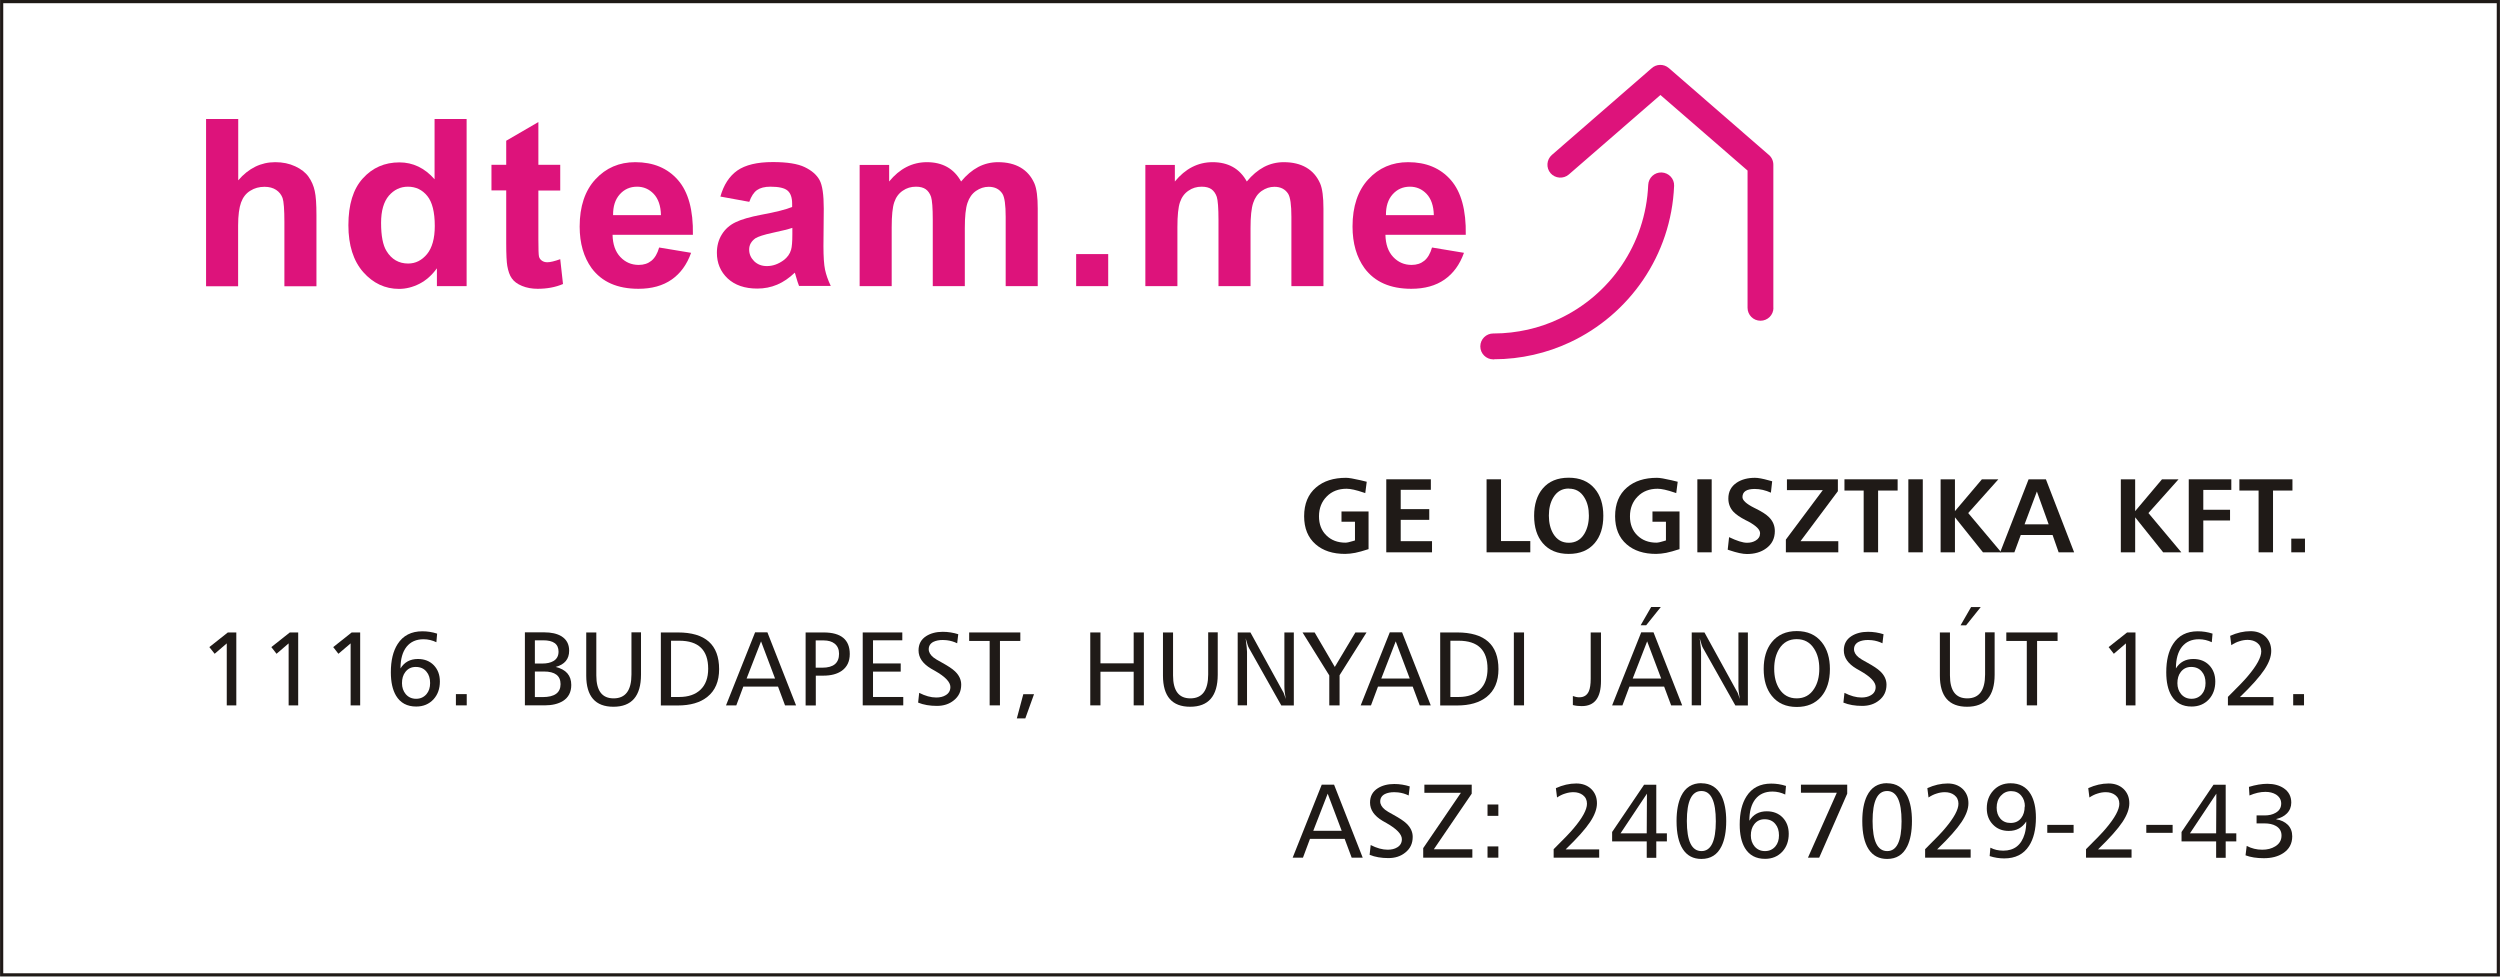 <?xml version="1.0" encoding="UTF-8"?>
<!DOCTYPE svg PUBLIC "-//W3C//DTD SVG 1.1//EN" "http://www.w3.org/Graphics/SVG/1.1/DTD/svg11.dtd">
<!-- Creator: CorelDRAW -->
<svg xmlns="http://www.w3.org/2000/svg" xml:space="preserve" width="59.076mm" height="23.076mm" style="shape-rendering:geometricPrecision; text-rendering:geometricPrecision; image-rendering:optimizeQuality; fill-rule:evenodd; clip-rule:evenodd"
viewBox="0 0 23.554 9.201"
 xmlns:xlink="http://www.w3.org/1999/xlink">
 <defs>
  <style type="text/css">
   <![CDATA[
    .str0 {stroke:#1F1A17;stroke-width:0.03}
    .fil2 {fill:none}
    .fil1 {fill:#1F1A17;fill-rule:nonzero}
    .fil0 {fill:#DD137B;fill-rule:nonzero}
   ]]>
  </style>
 </defs>
 <g id="Layer_x0020_1">
  <g id="_103074656">
   <path id="_103074896" class="fil0" d="M2.244 1.12l0 0.579c0.098,-0.114 0.214,-0.171 0.349,-0.171 0.07,0 0.132,0.013 0.188,0.039 0.056,0.026 0.098,0.059 0.126,0.099 0.028,0.04 0.048,0.085 0.058,0.134 0.011,0.048 0.016,0.124 0.016,0.227l0 0.67 -0.302 0 0 -0.603c0,-0.12 -0.006,-0.196 -0.017,-0.228 -0.012,-0.032 -0.032,-0.058 -0.061,-0.077 -0.029,-0.019 -0.065,-0.029 -0.109,-0.029 -0.05,0 -0.095,0.012 -0.134,0.037 -0.04,0.024 -0.069,0.061 -0.087,0.11 -0.018,0.049 -0.028,0.122 -0.028,0.218l0 0.572 -0.302 0 0 -1.576 0.302 0z"/>
   <path id="_1030748961" class="fil0" d="M4.396 2.696l-0.28 0 0 -0.168c-0.047,0.065 -0.102,0.114 -0.165,0.146 -0.063,0.032 -0.127,0.048 -0.192,0.048 -0.131,0 -0.244,-0.053 -0.337,-0.158 -0.093,-0.106 -0.14,-0.253 -0.14,-0.442 0,-0.194 0.045,-0.341 0.136,-0.441 0.091,-0.101 0.206,-0.151 0.345,-0.151 0.127,0 0.238,0.053 0.331,0.159l0 -0.568 0.302 0 0 1.576zm-0.806 -0.596c0,0.122 0.017,0.21 0.051,0.265 0.048,0.079 0.117,0.118 0.204,0.118 0.07,0 0.129,-0.03 0.178,-0.089 0.048,-0.059 0.073,-0.147 0.073,-0.265 0,-0.131 -0.024,-0.226 -0.071,-0.283 -0.047,-0.058 -0.108,-0.087 -0.182,-0.087 -0.072,0 -0.131,0.029 -0.18,0.085 -0.048,0.057 -0.073,0.142 -0.073,0.255z"/>
   <path id="_10307489612" class="fil0" d="M5.278 1.554l0 0.241 -0.206 0 0 0.46c0,0.093 0.002,0.148 0.006,0.163 0.004,0.015 0.013,0.028 0.027,0.038 0.014,0.01 0.031,0.015 0.051,0.015 0.028,0 0.069,-0.01 0.122,-0.029l0.026 0.234c-0.07,0.03 -0.15,0.045 -0.239,0.045 -0.054,0 -0.104,-0.009 -0.147,-0.027 -0.044,-0.018 -0.076,-0.042 -0.096,-0.071 -0.021,-0.029 -0.034,-0.068 -0.043,-0.118 -0.006,-0.035 -0.01,-0.106 -0.01,-0.213l0 -0.498 -0.139 0 0 -0.241 0.139 0 0 -0.227 0.303 -0.176 0 0.403 0.206 0z"/>
   <path id="_103074896123" class="fil0" d="M6.21 2.332l0.301 0.05c-0.039,0.11 -0.1,0.194 -0.183,0.252 -0.083,0.058 -0.188,0.087 -0.313,0.087 -0.199,0 -0.345,-0.065 -0.441,-0.194 -0.075,-0.104 -0.113,-0.235 -0.113,-0.393 0,-0.189 0.05,-0.338 0.149,-0.445 0.099,-0.107 0.224,-0.161 0.375,-0.161 0.17,0 0.304,0.056 0.402,0.168 0.098,0.112 0.145,0.284 0.141,0.516l-0.757 0c0.002,0.09 0.026,0.159 0.073,0.209 0.047,0.05 0.105,0.075 0.174,0.075 0.047,0 0.087,-0.013 0.119,-0.039 0.032,-0.026 0.057,-0.068 0.073,-0.125zm0.017 -0.305c-0.002,-0.088 -0.025,-0.154 -0.068,-0.2 -0.043,-0.045 -0.095,-0.068 -0.157,-0.068 -0.066,0 -0.12,0.024 -0.163,0.072 -0.043,0.048 -0.064,0.113 -0.063,0.196l0.451 0z"/>
   <path id="_1030748961234" class="fil0" d="M7.061 1.902l-0.274 -0.05c0.031,-0.11 0.084,-0.192 0.159,-0.245 0.076,-0.053 0.187,-0.08 0.335,-0.08 0.135,0 0.235,0.016 0.301,0.048 0.066,0.032 0.112,0.072 0.139,0.121 0.027,0.049 0.04,0.139 0.04,0.27l-0.003 0.353c0,0.1 0.005,0.174 0.015,0.222 0.01,0.047 0.028,0.099 0.054,0.153l-0.299 0c-0.008,-0.02 -0.018,-0.05 -0.029,-0.089 -0.005,-0.018 -0.008,-0.03 -0.011,-0.036 -0.052,0.05 -0.107,0.088 -0.166,0.113 -0.059,0.025 -0.121,0.037 -0.188,0.037 -0.117,0 -0.21,-0.032 -0.278,-0.095 -0.068,-0.064 -0.102,-0.145 -0.102,-0.242 0,-0.064 0.015,-0.122 0.046,-0.172 0.031,-0.051 0.074,-0.089 0.13,-0.116 0.055,-0.027 0.136,-0.05 0.24,-0.07 0.141,-0.026 0.239,-0.051 0.293,-0.074l0 -0.03c0,-0.058 -0.014,-0.099 -0.043,-0.124 -0.029,-0.025 -0.083,-0.037 -0.162,-0.037 -0.054,0 -0.096,0.011 -0.126,0.032 -0.03,0.021 -0.054,0.058 -0.073,0.111zm0.404 0.245c-0.039,0.013 -0.1,0.028 -0.184,0.046 -0.084,0.018 -0.138,0.036 -0.164,0.052 -0.039,0.028 -0.059,0.063 -0.059,0.106 0,0.043 0.016,0.079 0.047,0.11 0.032,0.031 0.072,0.046 0.12,0.046 0.055,0 0.106,-0.018 0.156,-0.054 0.037,-0.027 0.061,-0.061 0.072,-0.1 0.008,-0.026 0.012,-0.075 0.012,-0.147l0 -0.06z"/>
   <path id="_10307489612345" class="fil0" d="M8.098 1.554l0.279 0 0 0.156c0.099,-0.121 0.218,-0.182 0.356,-0.182 0.073,0 0.136,0.015 0.19,0.045 0.054,0.03 0.098,0.076 0.132,0.137 0.05,-0.061 0.104,-0.106 0.162,-0.137 0.058,-0.03 0.12,-0.045 0.186,-0.045 0.084,0 0.155,0.017 0.213,0.051 0.058,0.034 0.101,0.084 0.13,0.15 0.021,0.049 0.031,0.128 0.031,0.237l0 0.73 -0.302 0 0 -0.652c0,-0.113 -0.01,-0.186 -0.031,-0.219 -0.028,-0.043 -0.071,-0.065 -0.129,-0.065 -0.043,0 -0.082,0.013 -0.12,0.039 -0.037,0.026 -0.064,0.064 -0.08,0.113 -0.017,0.05 -0.025,0.128 -0.025,0.236l0 0.548 -0.302 0 0 -0.626c0,-0.111 -0.006,-0.183 -0.016,-0.215 -0.011,-0.032 -0.028,-0.056 -0.05,-0.072 -0.023,-0.016 -0.053,-0.024 -0.092,-0.024 -0.047,0 -0.088,0.012 -0.125,0.038 -0.037,0.025 -0.064,0.061 -0.08,0.109 -0.016,0.047 -0.024,0.125 -0.024,0.235l0 0.555 -0.302 0 0 -1.142z"/>
   <polygon id="_103074896123456" class="fil0" points="10.139,2.696 10.139,2.394 10.441,2.394 10.441,2.696 "/>
   <path id="_1030748961234567" class="fil0" d="M10.79 1.554l0.279 0 0 0.156c0.099,-0.121 0.218,-0.182 0.356,-0.182 0.073,0 0.136,0.015 0.19,0.045 0.054,0.03 0.098,0.076 0.132,0.137 0.05,-0.061 0.104,-0.106 0.162,-0.137 0.058,-0.03 0.12,-0.045 0.186,-0.045 0.084,0 0.155,0.017 0.213,0.051 0.058,0.034 0.101,0.084 0.13,0.15 0.021,0.049 0.031,0.128 0.031,0.237l0 0.73 -0.302 0 0 -0.652c0,-0.113 -0.01,-0.186 -0.031,-0.219 -0.028,-0.043 -0.071,-0.065 -0.129,-0.065 -0.043,0 -0.082,0.013 -0.12,0.039 -0.037,0.026 -0.064,0.064 -0.08,0.113 -0.017,0.05 -0.025,0.128 -0.025,0.236l0 0.548 -0.302 0 0 -0.626c0,-0.111 -0.006,-0.183 -0.016,-0.215 -0.011,-0.032 -0.028,-0.056 -0.05,-0.072 -0.023,-0.016 -0.053,-0.024 -0.092,-0.024 -0.047,0 -0.088,0.012 -0.125,0.038 -0.037,0.025 -0.064,0.061 -0.08,0.109 -0.016,0.047 -0.024,0.125 -0.024,0.235l0 0.555 -0.302 0 0 -1.142z"/>
   <path id="_10307489612345678" class="fil0" d="M13.492 2.332l0.301 0.05c-0.039,0.11 -0.1,0.194 -0.183,0.252 -0.083,0.058 -0.188,0.087 -0.313,0.087 -0.199,0 -0.345,-0.065 -0.441,-0.194 -0.075,-0.104 -0.113,-0.235 -0.113,-0.393 0,-0.189 0.05,-0.338 0.149,-0.445 0.099,-0.107 0.224,-0.161 0.375,-0.161 0.17,0 0.304,0.056 0.402,0.168 0.098,0.112 0.145,0.284 0.141,0.516l-0.757 0c0.002,0.09 0.026,0.159 0.073,0.209 0.047,0.05 0.105,0.075 0.174,0.075 0.047,0 0.087,-0.013 0.119,-0.039 0.032,-0.026 0.057,-0.068 0.073,-0.125zm0.017 -0.305c-0.002,-0.088 -0.025,-0.154 -0.068,-0.2 -0.043,-0.045 -0.095,-0.068 -0.157,-0.068 -0.066,0 -0.12,0.024 -0.163,0.072 -0.043,0.048 -0.064,0.113 -0.063,0.196l0.451 0z"/>
   <path id="_103074944" class="fil0" d="M16.709 2.9c0,0.068 -0.055,0.122 -0.122,0.122 -0.068,0 -0.122,-0.055 -0.122,-0.122l0 -1.293 -0.821 -0.712 -0.863 0.749c-0.051,0.044 -0.128,0.038 -0.172,-0.012 -0.044,-0.051 -0.038,-0.128 0.012,-0.172l0.939 -0.816c0.045,-0.042 0.115,-0.044 0.163,-0.003l0.935 0.812c0.03,0.022 0.05,0.058 0.05,0.099l0 1.348z"/>
   <path id="_103075496" class="fil0" d="M14.069 3.386c-0.067,0 -0.122,-0.055 -0.122,-0.122 0,-0.068 0.055,-0.122 0.122,-0.122l0.006 0 0 0c0.109,-0 0.216,-0.013 0.319,-0.036 0.103,-0.023 0.201,-0.057 0.294,-0.101 0.479,-0.224 0.817,-0.701 0.841,-1.263 0.003,-0.067 0.059,-0.12 0.127,-0.117 0.067,0.003 0.12,0.059 0.117,0.126 -0.027,0.655 -0.422,1.212 -0.981,1.474 -0.109,0.051 -0.224,0.091 -0.344,0.118 -0.119,0.027 -0.244,0.042 -0.372,0.042l0 0.001 -0.006 0z"/>
   <path id="_103075088" class="fil1" d="M12.877 4.538l-0.014 0.108 -0.015 -0.005c-0.07,-0.024 -0.124,-0.036 -0.161,-0.036 -0.076,0 -0.139,0.024 -0.187,0.073 -0.048,0.048 -0.073,0.111 -0.073,0.187 0,0.074 0.023,0.134 0.069,0.179 0.046,0.046 0.107,0.069 0.18,0.069 0.015,0 0.039,-0.005 0.074,-0.016l0.016 -0.005 0 -0.176 -0.127 0 0 -0.097 0.255 0 0 0.355c-0.051,0.017 -0.093,0.028 -0.126,0.035 -0.033,0.006 -0.065,0.01 -0.095,0.01 -0.116,0 -0.208,-0.03 -0.277,-0.09 -0.073,-0.063 -0.109,-0.152 -0.109,-0.265 0,-0.116 0.037,-0.207 0.112,-0.271 0.071,-0.061 0.165,-0.091 0.283,-0.091 0.026,0 0.072,0.008 0.137,0.023l0.057 0.014z"/>
   <polygon id="_1030750881" class="fil1" points="13.061,4.516 13.481,4.516 13.481,4.615 13.197,4.615 13.197,4.797 13.466,4.797 13.466,4.898 13.197,4.898 13.197,5.099 13.492,5.099 13.492,5.204 13.061,5.204 "/>
   <polygon id="_10307508812" class="fil1" points="14.006,4.516 14.142,4.516 14.142,5.098 14.418,5.098 14.418,5.204 14.006,5.204 "/>
   <path id="_103075088123" class="fil1" d="M14.78 4.603c-0.063,0 -0.111,0.028 -0.145,0.084 -0.028,0.046 -0.042,0.103 -0.042,0.171 0,0.068 0.014,0.125 0.042,0.172 0.034,0.056 0.082,0.084 0.146,0.084 0.063,0 0.112,-0.028 0.146,-0.084 0.028,-0.047 0.043,-0.104 0.043,-0.172 0,-0.068 -0.014,-0.125 -0.043,-0.171 -0.034,-0.056 -0.082,-0.083 -0.146,-0.083zm0 -0.102c0.105,0 0.186,0.034 0.244,0.102 0.055,0.064 0.082,0.15 0.082,0.257 0,0.107 -0.027,0.193 -0.081,0.257 -0.058,0.068 -0.139,0.102 -0.245,0.102 -0.106,0 -0.187,-0.034 -0.245,-0.102 -0.054,-0.064 -0.081,-0.149 -0.081,-0.257 0,-0.107 0.027,-0.193 0.081,-0.257 0.057,-0.068 0.139,-0.102 0.245,-0.102z"/>
   <path id="_1030750881234" class="fil1" d="M15.807 4.538l-0.014 0.108 -0.015 -0.005c-0.07,-0.024 -0.124,-0.036 -0.161,-0.036 -0.076,0 -0.139,0.024 -0.187,0.073 -0.048,0.048 -0.073,0.111 -0.073,0.187 0,0.074 0.023,0.134 0.069,0.179 0.046,0.046 0.107,0.069 0.18,0.069 0.015,0 0.039,-0.005 0.074,-0.016l0.016 -0.005 0 -0.176 -0.127 0 0 -0.097 0.255 0 0 0.355c-0.051,0.017 -0.093,0.028 -0.126,0.035 -0.033,0.006 -0.065,0.01 -0.095,0.01 -0.116,0 -0.208,-0.03 -0.277,-0.09 -0.073,-0.063 -0.109,-0.152 -0.109,-0.265 0,-0.116 0.037,-0.207 0.112,-0.271 0.071,-0.061 0.165,-0.091 0.283,-0.091 0.026,0 0.072,0.008 0.137,0.023l0.057 0.014z"/>
   <polygon id="_10307508812345" class="fil1" points="15.992,4.516 16.127,4.516 16.127,5.204 15.992,5.204 "/>
   <path id="_103075088123456" class="fil1" d="M16.697 4.534l-0.012 0.108c-0.051,-0.023 -0.102,-0.035 -0.152,-0.035 -0.077,0 -0.116,0.025 -0.116,0.077 0,0.03 0.037,0.064 0.111,0.101l0.016 0.008c0.057,0.028 0.098,0.055 0.123,0.08 0.037,0.037 0.055,0.08 0.055,0.131 0,0.069 -0.027,0.123 -0.082,0.163 -0.049,0.036 -0.109,0.053 -0.181,0.053 -0.041,0 -0.095,-0.012 -0.163,-0.035l-0.018 -0.006 0.013 -0.118c0.073,0.035 0.129,0.053 0.169,0.053 0.032,0 0.059,-0.007 0.082,-0.021 0.027,-0.016 0.041,-0.039 0.041,-0.069 0,-0.034 -0.037,-0.07 -0.11,-0.11l-0.012 -0.006 -0.014 -0.007c-0.053,-0.027 -0.091,-0.054 -0.115,-0.079 -0.032,-0.035 -0.048,-0.076 -0.048,-0.125 0,-0.065 0.027,-0.115 0.08,-0.15 0.046,-0.03 0.103,-0.045 0.171,-0.045 0.03,0 0.073,0.008 0.13,0.024l0.033 0.009z"/>
   <polygon id="_1030750881234567" class="fil1" points="16.836,4.516 17.316,4.516 17.316,4.628 16.964,5.099 17.32,5.099 17.32,5.204 16.826,5.204 16.826,5.084 17.174,4.618 16.836,4.618 "/>
   <polygon id="_10307508812345678" class="fil1" points="17.378,4.516 17.879,4.516 17.879,4.622 17.695,4.622 17.695,5.204 17.559,5.204 17.559,4.622 17.378,4.622 "/>
   <polygon id="_103075088123456789" class="fil1" points="17.98,4.516 18.116,4.516 18.116,5.204 17.98,5.204 "/>
   <polygon id="_10307508812345678910" class="fil1" points="18.284,4.516 18.419,4.516 18.419,4.816 18.673,4.516 18.828,4.516 18.544,4.834 18.855,5.204 18.683,5.204 18.419,4.874 18.419,5.204 18.284,5.204 "/>
   <path id="_1030750881234567891011" class="fil1" d="M19.191 4.631l-0.116 0.309 0.227 0 -0.111 -0.309zm-0.079 -0.115l0.164 0 0.266 0.688 -0.146 0 -0.057 -0.163 -0.3 0 -0.06 0.163 -0.134 0 0.268 -0.688z"/>
   <polygon id="_103075088123456789101112" class="fil1" points="19.982,4.516 20.117,4.516 20.117,4.816 20.37,4.516 20.526,4.516 20.242,4.834 20.552,5.204 20.381,5.204 20.117,4.874 20.117,5.204 19.982,5.204 "/>
   <polygon id="_10307508812345678910111213" class="fil1" points="20.622,4.516 21.023,4.516 21.023,4.616 20.759,4.616 20.759,4.803 21.011,4.803 21.011,4.904 20.759,4.904 20.759,5.204 20.622,5.204 "/>
   <polygon id="_1030750881234567891011121314" class="fil1" points="21.099,4.516 21.599,4.516 21.599,4.622 21.416,4.622 21.416,5.204 21.28,5.204 21.28,4.622 21.099,4.622 "/>
   <polygon id="_103075088123456789101112131415" class="fil1" points="21.588,5.075 21.717,5.075 21.717,5.204 21.588,5.204 "/>
   <polygon id="_103074608" class="fil1" points="2.146,5.959 2.226,5.959 2.226,6.646 2.136,6.646 2.136,6.062 2.022,6.16 1.972,6.097 "/>
   <polygon id="_1030746081" class="fil1" points="2.73,5.959 2.809,5.959 2.809,6.646 2.719,6.646 2.719,6.062 2.605,6.16 2.556,6.097 "/>
   <polygon id="_10307460812" class="fil1" points="3.313,5.959 3.393,5.959 3.393,6.646 3.303,6.646 3.303,6.062 3.188,6.16 3.139,6.097 "/>
   <path id="_103074608123" class="fil1" d="M3.916 6.284c-0.041,0 -0.073,0.016 -0.097,0.047 -0.022,0.028 -0.032,0.064 -0.032,0.106 0,0.041 0.012,0.075 0.035,0.103 0.025,0.029 0.057,0.044 0.098,0.044 0.041,0 0.073,-0.015 0.098,-0.044 0.023,-0.027 0.034,-0.062 0.034,-0.104 0,-0.044 -0.011,-0.08 -0.034,-0.107 -0.024,-0.03 -0.058,-0.045 -0.101,-0.045zm0.202 -0.313l-0.007 0.08c-0.038,-0.018 -0.078,-0.028 -0.121,-0.028 -0.069,0 -0.122,0.024 -0.16,0.071 -0.038,0.048 -0.057,0.116 -0.057,0.204 0.036,-0.059 0.091,-0.089 0.164,-0.089 0.062,0 0.112,0.02 0.15,0.059 0.038,0.04 0.057,0.091 0.057,0.153 0,0.068 -0.02,0.124 -0.06,0.168 -0.042,0.045 -0.096,0.068 -0.163,0.068 -0.086,0 -0.149,-0.034 -0.19,-0.102 -0.033,-0.056 -0.049,-0.129 -0.049,-0.221 0,-0.111 0.021,-0.199 0.064,-0.266 0.051,-0.08 0.129,-0.12 0.233,-0.12 0.047,0 0.093,0.007 0.139,0.022z"/>
   <polygon id="_1030746081234" class="fil1" points="4.295,6.54 4.397,6.54 4.397,6.646 4.295,6.646 "/>
   <path id="_10307460812345" class="fil1" d="M5.039 6.327l0 0.241 0.073 0c0.113,0 0.169,-0.041 0.169,-0.122 0,-0.079 -0.052,-0.119 -0.157,-0.119l-0.085 0zm0 -0.294l0 0.219 0.07 0c0.043,0 0.078,-0.008 0.104,-0.023 0.033,-0.019 0.049,-0.049 0.049,-0.089 0,-0.072 -0.048,-0.107 -0.145,-0.107l-0.079 0zm-0.095 -0.075l0.184 0c0.066,0 0.119,0.012 0.16,0.036 0.049,0.03 0.074,0.075 0.074,0.137 0,0.079 -0.042,0.13 -0.127,0.153 0.098,0.024 0.147,0.08 0.147,0.17 0,0.067 -0.026,0.118 -0.079,0.151 -0.044,0.027 -0.101,0.041 -0.173,0.041l-0.185 0 0 -0.688z"/>
   <path id="_103074608123456" class="fil1" d="M5.522 5.959l0.096 0 0 0.405c0,0.144 0.054,0.216 0.163,0.216 0.112,0 0.168,-0.075 0.168,-0.225l0 -0.397 0.09 0 0 0.398c0,0.202 -0.087,0.303 -0.26,0.303 -0.17,0 -0.256,-0.098 -0.256,-0.293l0 -0.408z"/>
   <path id="_1030746081234567" class="fil1" d="M6.322 6.036l0 0.531 0.078 0c0.085,0 0.152,-0.023 0.2,-0.069 0.048,-0.046 0.072,-0.112 0.072,-0.197 0,-0.176 -0.091,-0.264 -0.272,-0.264l-0.079 0zm-0.096 -0.077l0.161 0c0.258,0 0.388,0.115 0.388,0.346 0,0.115 -0.037,0.202 -0.111,0.261 -0.067,0.054 -0.16,0.081 -0.279,0.081l-0.159 0 0 -0.688z"/>
   <path id="_10307460812345678" class="fil1" d="M7.17 6.043l-0.136 0.35 0.268 0 -0.132 -0.35zm-0.057 -0.085l0.117 0 0.27 0.688 -0.104 0 -0.066 -0.177 -0.327 0 -0.066 0.177 -0.097 0 0.274 -0.688z"/>
   <path id="_103074608123456789" class="fil1" d="M7.685 6.034l0 0.257 0.062 0c0.106,0 0.158,-0.044 0.158,-0.131 0,-0.042 -0.014,-0.074 -0.042,-0.096 -0.025,-0.02 -0.06,-0.03 -0.103,-0.03l-0.076 0zm-0.096 -0.075l0.171 0c0.164,0 0.246,0.068 0.246,0.203 0,0.07 -0.025,0.122 -0.075,0.158 -0.044,0.031 -0.102,0.046 -0.175,0.046l-0.07 0 0 0.281 -0.096 0 0 -0.688z"/>
   <polygon id="_10307460812345678910" class="fil1" points="8.128,5.959 8.501,5.959 8.501,6.033 8.225,6.033 8.225,6.251 8.486,6.251 8.486,6.328 8.225,6.328 8.225,6.567 8.51,6.567 8.51,6.646 8.128,6.646 "/>
   <path id="_1030746081234567891011" class="fil1" d="M9.028 5.977l-0.01 0.084c-0.031,-0.015 -0.064,-0.025 -0.1,-0.029 -0.011,-0.001 -0.023,-0.002 -0.036,-0.002 -0.035,0 -0.064,0.006 -0.087,0.017 -0.03,0.015 -0.045,0.039 -0.045,0.07 0,0.028 0.015,0.054 0.045,0.078 0.013,0.01 0.039,0.027 0.081,0.049 0.056,0.031 0.096,0.057 0.121,0.081 0.039,0.037 0.059,0.079 0.059,0.126 0,0.062 -0.023,0.111 -0.07,0.148 -0.043,0.035 -0.096,0.052 -0.159,0.052 -0.067,0 -0.126,-0.01 -0.177,-0.031l0.01 -0.092c0.057,0.029 0.11,0.044 0.16,0.044 0.036,0 0.066,-0.007 0.09,-0.022 0.029,-0.017 0.044,-0.043 0.044,-0.077 0,-0.046 -0.048,-0.097 -0.145,-0.152 -0.014,-0.008 -0.026,-0.015 -0.037,-0.021 -0.079,-0.047 -0.118,-0.104 -0.118,-0.172 0,-0.059 0.024,-0.104 0.073,-0.135 0.041,-0.026 0.093,-0.04 0.155,-0.04 0.051,0 0.1,0.008 0.147,0.023z"/>
   <polygon id="_103074608123456789101112" class="fil1" points="9.131,5.959 9.613,5.959 9.613,6.039 9.421,6.039 9.421,6.646 9.324,6.646 9.324,6.039 9.131,6.039 "/>
   <polygon id="_10307460812345678910111213" class="fil1" points="9.641,6.541 9.742,6.541 9.66,6.769 9.58,6.769 "/>
   <polygon id="_1030746081234567891011121314" class="fil1" points="10.272,5.959 10.368,5.959 10.368,6.25 10.681,6.25 10.681,5.959 10.777,5.959 10.777,6.646 10.681,6.646 10.681,6.329 10.368,6.329 10.368,6.646 10.272,6.646 "/>
   <path id="_103074608123456789101112131415" class="fil1" d="M10.956 5.959l0.096 0 0 0.405c0,0.144 0.054,0.216 0.163,0.216 0.112,0 0.168,-0.075 0.168,-0.225l0 -0.397 0.09 0 0 0.398c0,0.202 -0.087,0.303 -0.26,0.303 -0.17,0 -0.256,-0.098 -0.256,-0.293l0 -0.408z"/>
   <path id="_10307460812345678910111213141516" class="fil1" d="M11.66 5.959l0.121 0 0.314 0.571c0.005,0.012 0.011,0.031 0.019,0.056l-0.01 -0.068c-0.002,-0.016 -0.003,-0.033 -0.003,-0.052l0 -0.507 0.089 0 0 0.688 -0.118 0 -0.304 -0.54c-0.006,-0.011 -0.011,-0.021 -0.014,-0.033l-0.018 -0.06 0.01 0.085 0.003 0.043 0 0.504 -0.088 0 0 -0.688z"/>
   <polygon id="_1030746081234567891011121314151617" class="fil1" points="12.272,5.959 12.386,5.959 12.576,6.284 12.77,5.959 12.875,5.959 12.621,6.362 12.621,6.646 12.524,6.646 12.524,6.364 "/>
   <path id="_103074608123456789101112131415161718" class="fil1" d="M13.15 6.043l-0.136 0.35 0.268 0 -0.132 -0.35zm-0.057 -0.085l0.117 0 0.27 0.688 -0.104 0 -0.066 -0.177 -0.327 0 -0.066 0.177 -0.097 0 0.274 -0.688z"/>
   <path id="_10307460812345678910111213141516171819" class="fil1" d="M13.665 6.036l0 0.531 0.078 0c0.085,0 0.152,-0.023 0.2,-0.069 0.048,-0.046 0.072,-0.112 0.072,-0.197 0,-0.176 -0.091,-0.264 -0.272,-0.264l-0.079 0zm-0.096 -0.077l0.161 0c0.258,0 0.388,0.115 0.388,0.346 0,0.115 -0.037,0.202 -0.111,0.261 -0.067,0.054 -0.16,0.081 -0.279,0.081l-0.159 0 0 -0.688z"/>
   <polygon id="_1030746081234567891011121314151617181920" class="fil1" points="14.263,5.959 14.359,5.959 14.359,6.646 14.263,6.646 "/>
   <path id="_103074608123456789101112131415161718192021" class="fil1" d="M14.987 5.959l0.097 0 0 0.457c0,0.158 -0.06,0.237 -0.181,0.237 -0.03,0 -0.058,-0.003 -0.084,-0.01l0 -0.085c0.021,0.008 0.041,0.012 0.06,0.012 0.044,0 0.074,-0.019 0.091,-0.058 0.011,-0.026 0.017,-0.064 0.017,-0.116l0 -0.436z"/>
   <path id="_10307460812345678910111213141516171819202122" class="fil1" d="M15.519 6.043l-0.136 0.35 0.268 0 -0.132 -0.35zm-0.057 -0.085l0.117 0 0.27 0.688 -0.104 0 -0.066 -0.177 -0.327 0 -0.066 0.177 -0.097 0 0.274 -0.688zm0.095 -0.239l0.091 0 -0.138 0.172 -0.052 0 0.099 -0.172z"/>
   <path id="_1030746081234567891011121314151617181920212223" class="fil1" d="M15.938 5.959l0.121 0 0.314 0.571c0.005,0.012 0.011,0.031 0.019,0.056l-0.01 -0.068c-0.002,-0.016 -0.003,-0.033 -0.003,-0.052l0 -0.507 0.089 0 0 0.688 -0.118 0 -0.304 -0.54c-0.006,-0.011 -0.011,-0.021 -0.014,-0.033l-0.018 -0.06 0.01 0.085 0.003 0.043 0 0.504 -0.088 0 0 -0.688z"/>
   <path id="_103074608123456789101112131415161718192021222324" class="fil1" d="M16.928 6.022c-0.071,0 -0.126,0.03 -0.164,0.09 -0.032,0.051 -0.048,0.114 -0.048,0.189 0,0.076 0.016,0.139 0.048,0.189 0.038,0.06 0.093,0.09 0.164,0.09 0.071,0 0.126,-0.03 0.164,-0.09 0.033,-0.051 0.049,-0.114 0.049,-0.189 0,-0.076 -0.016,-0.138 -0.049,-0.189 -0.038,-0.06 -0.093,-0.09 -0.164,-0.09zm0 -0.076c0.102,0 0.18,0.035 0.236,0.105 0.051,0.064 0.077,0.148 0.077,0.252 0,0.111 -0.028,0.198 -0.083,0.262 -0.056,0.064 -0.132,0.096 -0.229,0.096 -0.102,0 -0.18,-0.035 -0.236,-0.105 -0.051,-0.064 -0.076,-0.148 -0.076,-0.253 0,-0.104 0.025,-0.188 0.076,-0.252 0.056,-0.07 0.135,-0.105 0.236,-0.105z"/>
   <path id="_10307460812345678910111213141516171819202122232425" class="fil1" d="M17.746 5.977l-0.01 0.084c-0.031,-0.015 -0.064,-0.025 -0.1,-0.029 -0.011,-0.001 -0.023,-0.002 -0.036,-0.002 -0.035,0 -0.064,0.006 -0.087,0.017 -0.03,0.015 -0.045,0.039 -0.045,0.07 0,0.028 0.015,0.054 0.045,0.078 0.013,0.01 0.039,0.027 0.081,0.049 0.056,0.031 0.096,0.057 0.121,0.081 0.039,0.037 0.059,0.079 0.059,0.126 0,0.062 -0.023,0.111 -0.07,0.148 -0.043,0.035 -0.096,0.052 -0.159,0.052 -0.067,0 -0.126,-0.01 -0.177,-0.031l0.01 -0.092c0.057,0.029 0.11,0.044 0.16,0.044 0.036,0 0.066,-0.007 0.09,-0.022 0.029,-0.017 0.044,-0.043 0.044,-0.077 0,-0.046 -0.048,-0.097 -0.145,-0.152 -0.014,-0.008 -0.026,-0.015 -0.037,-0.021 -0.079,-0.047 -0.118,-0.104 -0.118,-0.172 0,-0.059 0.024,-0.104 0.073,-0.135 0.041,-0.026 0.093,-0.04 0.155,-0.04 0.051,0 0.1,0.008 0.147,0.023z"/>
   <path id="_1030746081234567891011121314151617181920212223242526" class="fil1" d="M18.276 5.959l0.096 0 0 0.405c0,0.144 0.054,0.216 0.163,0.216 0.112,0 0.168,-0.075 0.168,-0.225l0 -0.397 0.09 0 0 0.398c0,0.202 -0.087,0.303 -0.26,0.303 -0.17,0 -0.256,-0.098 -0.256,-0.293l0 -0.408zm0.295 -0.239l0.091 0 -0.138 0.172 -0.052 0 0.099 -0.172z"/>
   <polygon id="_103074608123456789101112131415161718192021222324252627" class="fil1" points="18.903,5.959 19.386,5.959 19.386,6.039 19.193,6.039 19.193,6.646 19.096,6.646 19.096,6.039 18.903,6.039 "/>
   <polygon id="_10307460812345678910111213141516171819202122232425262728" class="fil1" points="20.041,5.959 20.12,5.959 20.12,6.646 20.03,6.646 20.03,6.062 19.916,6.16 19.867,6.097 "/>
   <path id="_1030746081234567891011121314151617181920212223242526272829" class="fil1" d="M20.644 6.284c-0.041,0 -0.073,0.016 -0.097,0.047 -0.022,0.028 -0.032,0.064 -0.032,0.106 0,0.041 0.012,0.075 0.035,0.103 0.025,0.029 0.057,0.044 0.098,0.044 0.041,0 0.073,-0.015 0.098,-0.044 0.023,-0.027 0.034,-0.062 0.034,-0.104 0,-0.044 -0.011,-0.08 -0.034,-0.107 -0.024,-0.03 -0.058,-0.045 -0.101,-0.045zm0.202 -0.313l-0.007 0.08c-0.038,-0.018 -0.078,-0.028 -0.121,-0.028 -0.069,0 -0.122,0.024 -0.16,0.071 -0.038,0.048 -0.057,0.116 -0.057,0.204 0.036,-0.059 0.091,-0.089 0.164,-0.089 0.062,0 0.112,0.02 0.15,0.059 0.038,0.04 0.057,0.091 0.057,0.153 0,0.068 -0.02,0.124 -0.06,0.168 -0.042,0.045 -0.096,0.068 -0.163,0.068 -0.086,0 -0.149,-0.034 -0.19,-0.102 -0.033,-0.056 -0.049,-0.129 -0.049,-0.221 0,-0.111 0.021,-0.199 0.064,-0.266 0.051,-0.08 0.129,-0.12 0.233,-0.12 0.047,0 0.093,0.007 0.139,0.022z"/>
   <path id="_103074608123456789101112131415161718192021222324252627282930" class="fil1" d="M21.105 6.568l0.315 0 0 0.078 -0.429 0 0 -0.08c0.092,-0.091 0.155,-0.156 0.188,-0.196 0.084,-0.099 0.126,-0.177 0.126,-0.232 0,-0.035 -0.013,-0.062 -0.039,-0.082 -0.024,-0.018 -0.054,-0.027 -0.089,-0.027 -0.025,0 -0.051,0.004 -0.078,0.013 -0.027,0.008 -0.052,0.021 -0.076,0.037l-0.011 -0.088c0.064,-0.029 0.128,-0.044 0.192,-0.044 0.057,0 0.103,0.017 0.139,0.05 0.037,0.035 0.056,0.08 0.056,0.136 0,0.053 -0.021,0.111 -0.064,0.176 -0.043,0.065 -0.12,0.152 -0.23,0.258z"/>
   <polygon id="_10307460812345678910111213141516171819202122232425262728293031" class="fil1" points="21.606,6.54 21.708,6.54 21.708,6.646 21.606,6.646 "/>
   <path id="_1030746081234567891011121314151617181920212223242526272829303132" class="fil1" d="M12.509 7.478l-0.136 0.35 0.268 0 -0.132 -0.35zm-0.057 -0.085l0.117 0 0.27 0.688 -0.104 0 -0.066 -0.177 -0.327 0 -0.066 0.177 -0.097 0 0.274 -0.688z"/>
   <path id="_103074608123456789101112131415161718192021222324252627282930313233" class="fil1" d="M13.282 7.411l-0.01 0.084c-0.031,-0.015 -0.064,-0.025 -0.1,-0.029 -0.011,-0.001 -0.023,-0.002 -0.036,-0.002 -0.035,0 -0.064,0.006 -0.087,0.017 -0.03,0.015 -0.045,0.039 -0.045,0.07 0,0.028 0.015,0.054 0.045,0.078 0.013,0.01 0.039,0.027 0.081,0.049 0.056,0.031 0.096,0.057 0.121,0.081 0.039,0.037 0.059,0.079 0.059,0.126 0,0.062 -0.023,0.111 -0.07,0.148 -0.043,0.035 -0.096,0.052 -0.159,0.052 -0.067,0 -0.126,-0.01 -0.177,-0.031l0.01 -0.092c0.057,0.029 0.11,0.044 0.16,0.044 0.036,0 0.066,-0.007 0.09,-0.022 0.029,-0.017 0.044,-0.043 0.044,-0.077 0,-0.046 -0.048,-0.097 -0.145,-0.152 -0.014,-0.008 -0.026,-0.015 -0.037,-0.021 -0.079,-0.047 -0.118,-0.104 -0.118,-0.172 0,-0.059 0.024,-0.104 0.073,-0.135 0.041,-0.026 0.093,-0.04 0.155,-0.04 0.051,0 0.1,0.008 0.147,0.023z"/>
   <polygon id="_10307460812345678910111213141516171819202122232425262728293031323334" class="fil1" points="13.42,7.393 13.866,7.393 13.866,7.478 13.509,8.002 13.872,8.002 13.872,8.081 13.409,8.081 13.409,7.991 13.764,7.47 13.42,7.47 "/>
   <path id="_1030746081234567891011121314151617181920212223242526272829303132333435" class="fil1" d="M14.015 7.975l0.102 0 0 0.106 -0.102 0 0 -0.106zm0 -0.395l0.102 0 0 0.107 -0.102 0 0 -0.107z"/>
   <path id="_103074608123456789101112131415161718192021222324252627282930313233343536" class="fil1" d="M14.752 8.003l0.315 0 0 0.078 -0.429 0 0 -0.08c0.092,-0.091 0.155,-0.156 0.188,-0.196 0.084,-0.099 0.126,-0.177 0.126,-0.232 0,-0.035 -0.013,-0.062 -0.039,-0.082 -0.024,-0.018 -0.054,-0.027 -0.089,-0.027 -0.025,0 -0.051,0.004 -0.078,0.013 -0.027,0.008 -0.052,0.021 -0.076,0.037l-0.011 -0.088c0.064,-0.029 0.128,-0.044 0.192,-0.044 0.057,0 0.103,0.017 0.139,0.05 0.037,0.035 0.056,0.08 0.056,0.136 0,0.053 -0.021,0.111 -0.064,0.176 -0.043,0.065 -0.12,0.152 -0.23,0.258z"/>
   <path id="_10307460812345678910111213141516171819202122232425262728293031323334353637" class="fil1" d="M15.517 7.478l-0.249 0.374 0.247 0 0.002 -0.374zm-0.028 -0.084l0.116 0 0 0.458 0.1 0 0 0.076 -0.1 0 0 0.154 -0.09 0 0 -0.154 -0.326 0 0 -0.089 0.301 -0.445z"/>
   <path id="_1030746081234567891011121314151617181920212223242526272829303132333435363738" class="fil1" d="M16.03 7.453c-0.091,0 -0.137,0.094 -0.137,0.283 0,0.189 0.046,0.283 0.138,0.283 0.09,0 0.135,-0.094 0.135,-0.281 0,-0.19 -0.045,-0.285 -0.136,-0.285zm0 -0.073c0.087,0 0.15,0.04 0.19,0.12 0.029,0.06 0.044,0.139 0.044,0.236 0,0.098 -0.015,0.177 -0.044,0.237 -0.039,0.08 -0.102,0.12 -0.19,0.12 -0.076,0 -0.134,-0.03 -0.174,-0.091 -0.04,-0.061 -0.06,-0.15 -0.06,-0.266 0,-0.098 0.015,-0.177 0.044,-0.237 0.039,-0.08 0.103,-0.12 0.19,-0.12z"/>
   <path id="_103074608123456789101112131415161718192021222324252627282930313233343536373839" class="fil1" d="M16.625 7.719c-0.041,0 -0.073,0.016 -0.097,0.047 -0.022,0.028 -0.032,0.064 -0.032,0.106 0,0.041 0.012,0.075 0.035,0.103 0.025,0.029 0.057,0.044 0.098,0.044 0.041,0 0.073,-0.015 0.098,-0.044 0.023,-0.027 0.034,-0.062 0.034,-0.104 0,-0.044 -0.011,-0.08 -0.034,-0.107 -0.024,-0.03 -0.058,-0.045 -0.101,-0.045zm0.202 -0.313l-0.007 0.08c-0.038,-0.018 -0.078,-0.028 -0.121,-0.028 -0.069,0 -0.122,0.024 -0.16,0.071 -0.038,0.048 -0.057,0.116 -0.057,0.204 0.036,-0.059 0.091,-0.089 0.164,-0.089 0.062,0 0.112,0.02 0.15,0.059 0.038,0.04 0.057,0.091 0.057,0.153 0,0.068 -0.02,0.124 -0.06,0.168 -0.042,0.045 -0.096,0.068 -0.163,0.068 -0.086,0 -0.149,-0.034 -0.19,-0.102 -0.033,-0.056 -0.049,-0.129 -0.049,-0.221 0,-0.111 0.021,-0.199 0.064,-0.266 0.051,-0.08 0.129,-0.12 0.233,-0.12 0.047,0 0.093,0.007 0.139,0.022z"/>
   <polygon id="_10307460812345678910111213141516171819202122232425262728293031323334353637383940" class="fil1" points="16.968,7.393 17.404,7.393 17.404,7.478 17.14,8.081 17.034,8.081 17.306,7.469 16.968,7.469 "/>
   <path id="_1030746081234567891011121314151617181920212223242526272829303132333435363738394041" class="fil1" d="M17.78 7.453c-0.091,0 -0.137,0.094 -0.137,0.283 0,0.189 0.046,0.283 0.138,0.283 0.09,0 0.135,-0.094 0.135,-0.281 0,-0.19 -0.045,-0.285 -0.136,-0.285zm0 -0.073c0.087,0 0.15,0.04 0.19,0.12 0.029,0.06 0.044,0.139 0.044,0.236 0,0.098 -0.015,0.177 -0.044,0.237 -0.039,0.08 -0.102,0.12 -0.19,0.12 -0.076,0 -0.134,-0.03 -0.174,-0.091 -0.04,-0.061 -0.06,-0.15 -0.06,-0.266 0,-0.098 0.015,-0.177 0.044,-0.237 0.039,-0.08 0.103,-0.12 0.19,-0.12z"/>
   <path id="_103074608123456789101112131415161718192021222324252627282930313233343536373839404142" class="fil1" d="M18.252 8.003l0.315 0 0 0.078 -0.429 0 0 -0.08c0.092,-0.091 0.155,-0.156 0.188,-0.196 0.084,-0.099 0.126,-0.177 0.126,-0.232 0,-0.035 -0.013,-0.062 -0.039,-0.082 -0.024,-0.018 -0.054,-0.027 -0.089,-0.027 -0.025,0 -0.051,0.004 -0.078,0.013 -0.027,0.008 -0.052,0.021 -0.076,0.037l-0.011 -0.088c0.064,-0.029 0.128,-0.044 0.192,-0.044 0.057,0 0.103,0.017 0.139,0.05 0.037,0.035 0.056,0.08 0.056,0.136 0,0.053 -0.021,0.111 -0.064,0.176 -0.043,0.065 -0.12,0.152 -0.23,0.258z"/>
   <path id="_10307460812345678910111213141516171819202122232425262728293031323334353637383940414243" class="fil1" d="M19.078 7.599c0,-0.041 -0.011,-0.075 -0.034,-0.102 -0.024,-0.029 -0.056,-0.043 -0.096,-0.043 -0.039,0 -0.071,0.015 -0.097,0.044 -0.026,0.029 -0.039,0.066 -0.039,0.112 0,0.041 0.011,0.075 0.034,0.102 0.024,0.028 0.056,0.042 0.097,0.042 0.043,0 0.076,-0.015 0.1,-0.046 0.022,-0.028 0.033,-0.065 0.033,-0.109zm-0.332 0.468l0.007 -0.08c0.02,0.01 0.039,0.017 0.057,0.021 0.02,0.004 0.041,0.007 0.064,0.007 0.104,0 0.171,-0.053 0.202,-0.158 0.01,-0.034 0.015,-0.073 0.015,-0.117 -0.038,0.059 -0.092,0.089 -0.165,0.089 -0.061,0 -0.111,-0.02 -0.149,-0.06 -0.039,-0.04 -0.058,-0.091 -0.058,-0.152 0,-0.068 0.02,-0.123 0.061,-0.168 0.042,-0.046 0.096,-0.069 0.163,-0.069 0.086,0 0.149,0.034 0.19,0.103 0.033,0.056 0.049,0.13 0.049,0.222 0,0.11 -0.022,0.199 -0.065,0.265 -0.051,0.079 -0.129,0.118 -0.233,0.118 -0.046,0 -0.092,-0.007 -0.138,-0.022z"/>
   <polygon id="_1030746081234567891011121314151617181920212223242526272829303132333435363738394041424344" class="fil1" points="19.289,7.772 19.537,7.772 19.537,7.847 19.289,7.847 "/>
   <path id="_103074608123456789101112131415161718192021222324252627282930313233343536373839404142434445" class="fil1" d="M19.768 8.003l0.315 0 0 0.078 -0.429 0 0 -0.08c0.092,-0.091 0.155,-0.156 0.188,-0.196 0.084,-0.099 0.126,-0.177 0.126,-0.232 0,-0.035 -0.013,-0.062 -0.039,-0.082 -0.024,-0.018 -0.054,-0.027 -0.089,-0.027 -0.025,0 -0.051,0.004 -0.078,0.013 -0.027,0.008 -0.052,0.021 -0.076,0.037l-0.011 -0.088c0.064,-0.029 0.128,-0.044 0.192,-0.044 0.057,0 0.103,0.017 0.139,0.05 0.037,0.035 0.056,0.08 0.056,0.136 0,0.053 -0.021,0.111 -0.064,0.176 -0.043,0.065 -0.12,0.152 -0.23,0.258z"/>
   <polygon id="_10307460812345678910111213141516171819202122232425262728293031323334353637383940414243444546" class="fil1" points="20.222,7.772 20.47,7.772 20.47,7.847 20.222,7.847 "/>
   <path id="_1030746081234567891011121314151617181920212223242526272829303132333435363738394041424344454647" class="fil1" d="M20.882 7.478l-0.249 0.374 0.247 0 0.002 -0.374zm-0.028 -0.084l0.116 0 0 0.458 0.1 0 0 0.076 -0.1 0 0 0.154 -0.09 0 0 -0.154 -0.326 0 0 -0.089 0.301 -0.445z"/>
   <path id="_103074608123456789101112131415161718192021222324252627282930313233343536373839404142434445464748" class="fil1" d="M21.448 7.72c0.045,0.007 0.08,0.025 0.107,0.051 0.028,0.028 0.042,0.065 0.042,0.109 0,0.069 -0.029,0.122 -0.086,0.159 -0.049,0.032 -0.109,0.047 -0.182,0.047 -0.067,0 -0.124,-0.009 -0.172,-0.027l0.011 -0.089c0.045,0.024 0.094,0.036 0.146,0.036 0.048,0 0.088,-0.01 0.122,-0.031 0.04,-0.024 0.06,-0.058 0.06,-0.103 0,-0.04 -0.018,-0.07 -0.053,-0.09 -0.028,-0.016 -0.064,-0.024 -0.108,-0.024l-0.074 0 0 -0.075 0.076 0c0.041,0 0.075,-0.008 0.104,-0.025 0.035,-0.02 0.052,-0.049 0.052,-0.087 0,-0.036 -0.017,-0.064 -0.049,-0.085 -0.028,-0.017 -0.061,-0.025 -0.1,-0.025 -0.047,0 -0.096,0.011 -0.15,0.034l-0.005 -0.081c0.063,-0.019 0.121,-0.029 0.173,-0.029 0.062,0 0.113,0.014 0.154,0.041 0.048,0.032 0.072,0.078 0.072,0.136 0,0.04 -0.014,0.075 -0.042,0.103 -0.025,0.025 -0.058,0.042 -0.1,0.052z"/>
   <rect id="_103075472" class="fil2 str0" x="0.015" y="0.015" width="23.524" height="9.17"/>
  </g>
 </g>
</svg>
